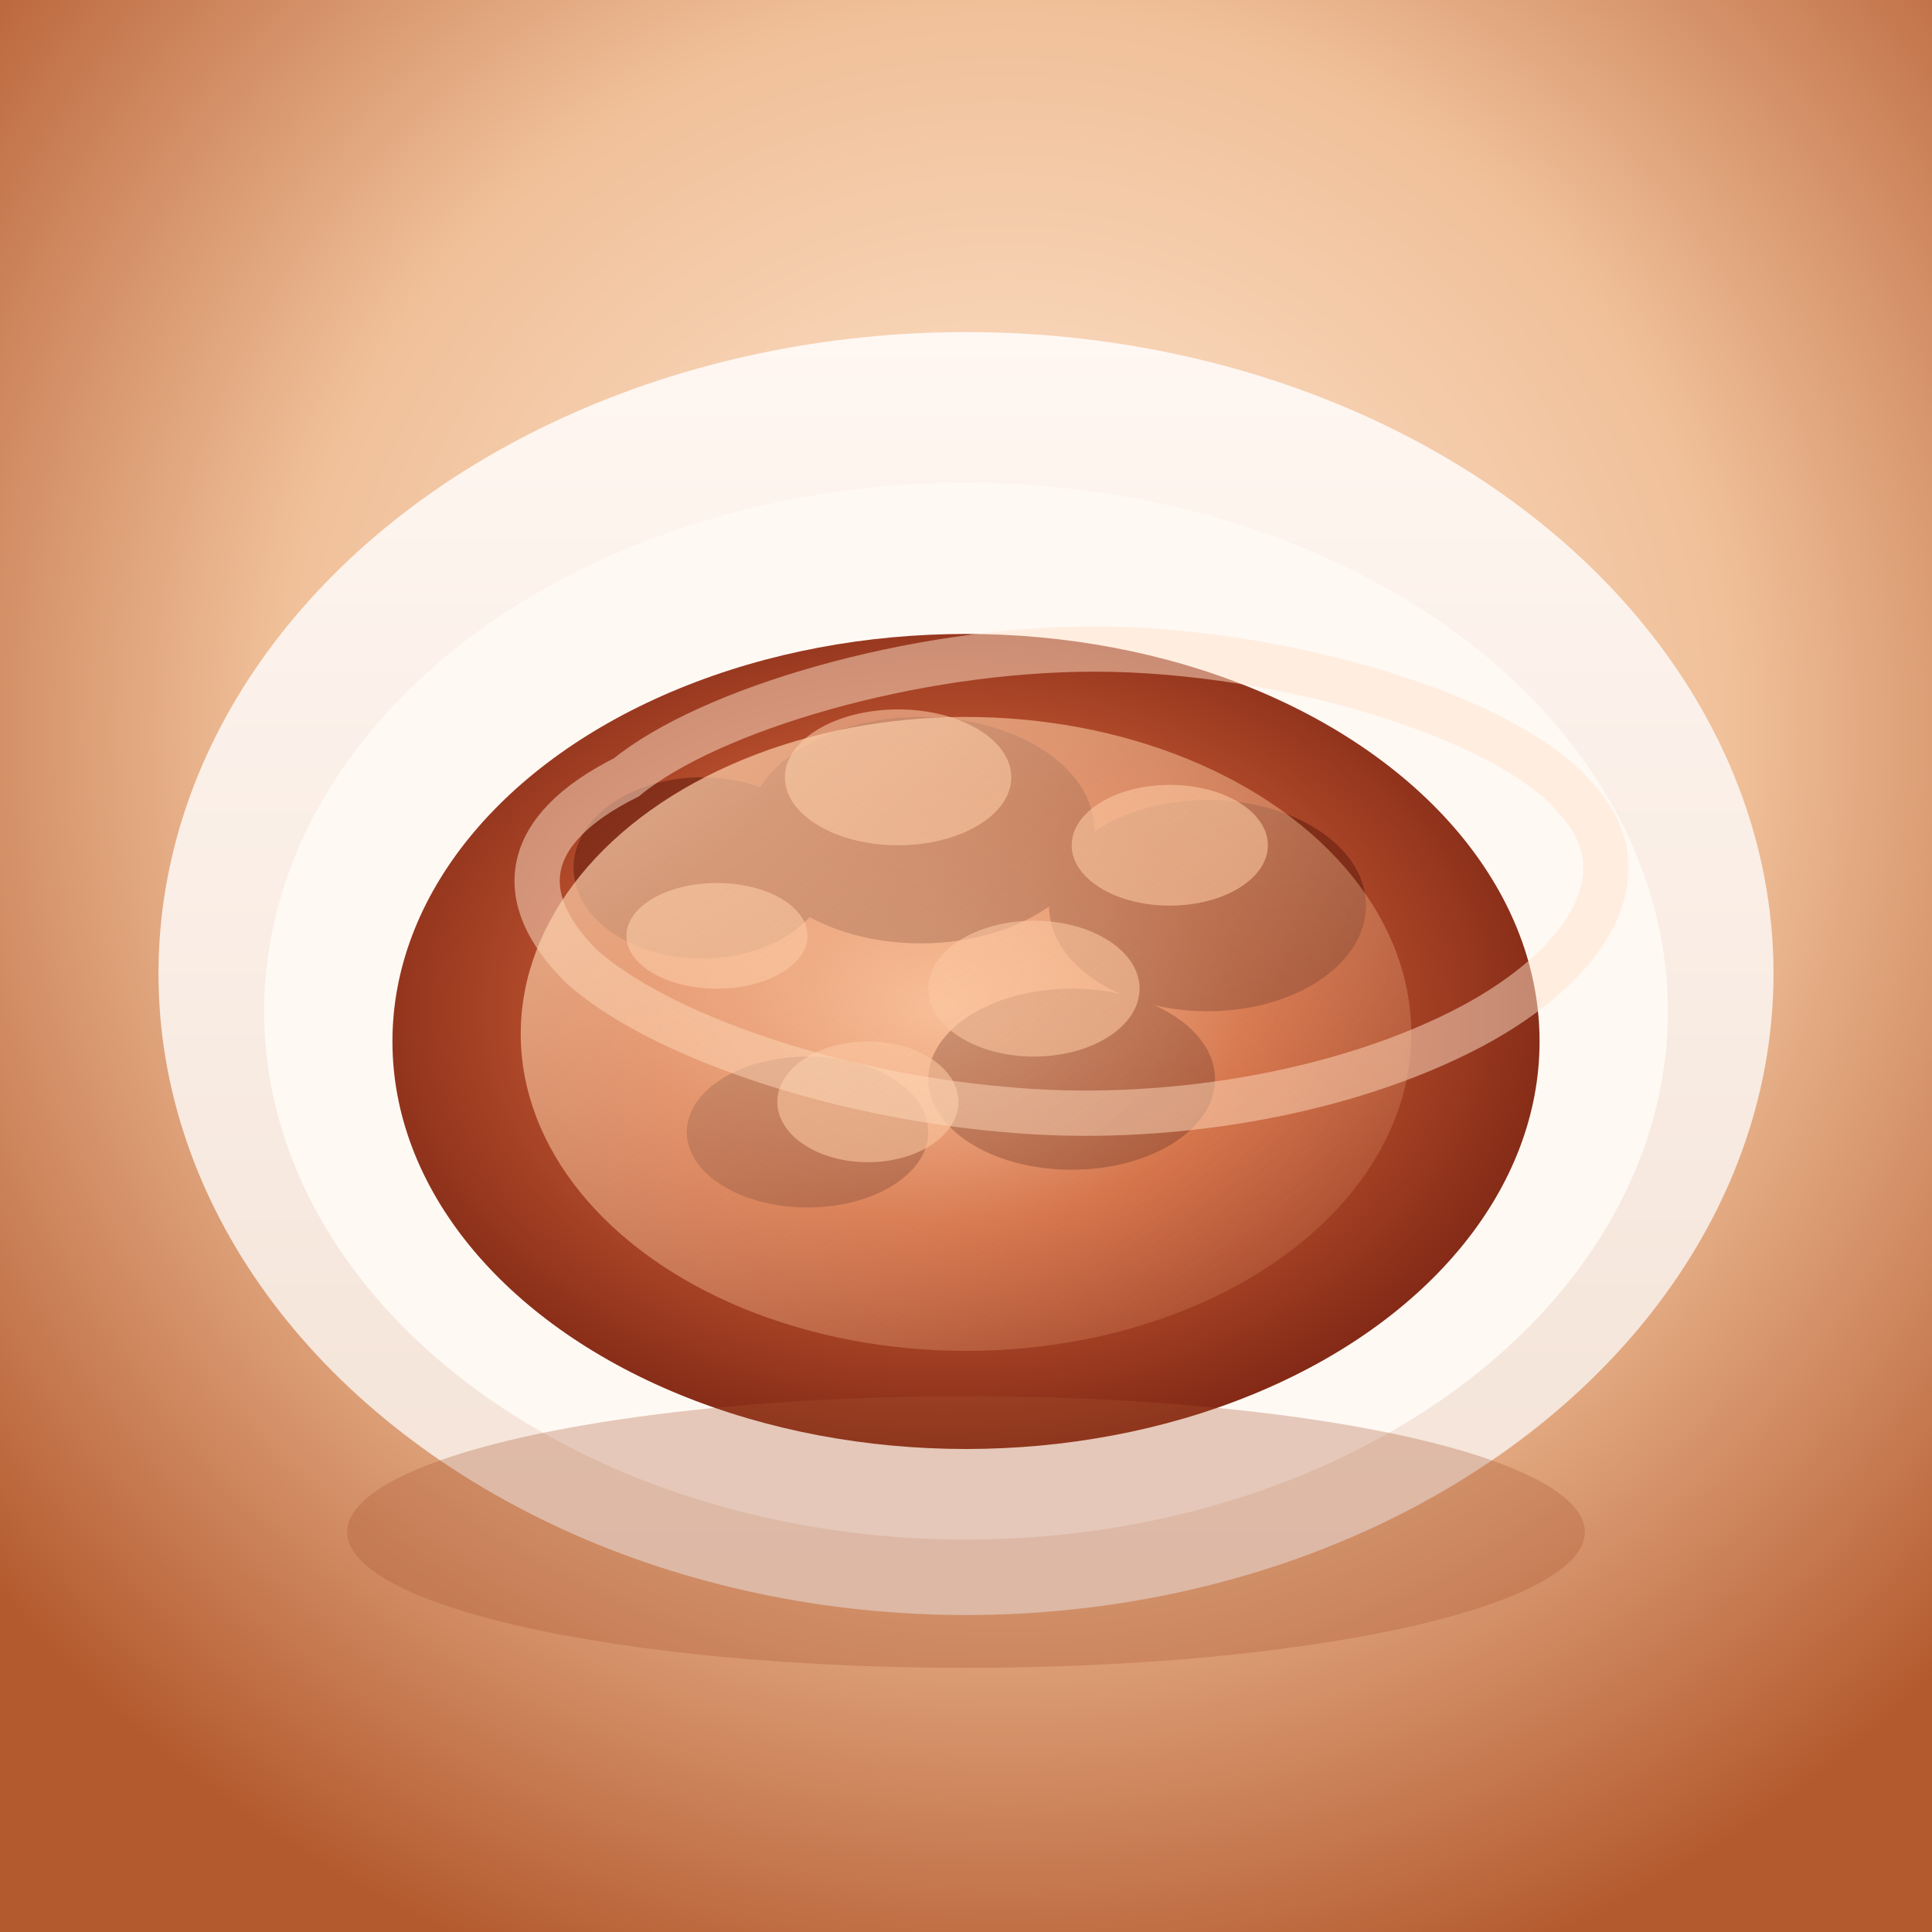 <svg xmlns="http://www.w3.org/2000/svg" viewBox="0 0 512 512">
  <rect x="0" y="0" width="512" height="512" fill="#808080" stroke="none"/>
  <defs>
    <radialGradient id="bg" cx="52%" cy="38%" r="68%">
      <stop offset="0%" stop-color="#ffe9d5" />
      <stop offset="55%" stop-color="#f0c099" />
      <stop offset="100%" stop-color="#b45a2f" />
    </radialGradient>
    <linearGradient id="plate" x1="0%" y1="0%" x2="0%" y2="100%">
      <stop offset="0%" stop-color="#fff7f2" />
      <stop offset="100%" stop-color="#f3e2d6" />
    </linearGradient>
    <radialGradient id="mutton" cx="48%" cy="46%" r="58%">
      <stop offset="0%" stop-color="#f4b693" />
      <stop offset="45%" stop-color="#c75a34" />
      <stop offset="100%" stop-color="#7a2312" />
    </radialGradient>
    <linearGradient id="glaze" x1="0%" y1="0%" x2="100%" y2="100%">
      <stop offset="0%" stop-color="#ffd8b5" stop-opacity="0.8" />
      <stop offset="100%" stop-color="#fdb985" stop-opacity="0.05" />
    </linearGradient>
  </defs>
  <rect width="512" height="512" fill="url(#bg)" />
  <ellipse cx="256" cy="258" rx="214" ry="170" fill="url(#plate)" />
  <ellipse cx="256" cy="268" rx="186" ry="140" fill="#fff9f4" />
  <ellipse cx="256" cy="276" rx="152" ry="108" fill="url(#mutton)" />

  <g opacity="0.5" fill="#59180c">
    <ellipse cx="186" cy="230" rx="34" ry="24" />
    <ellipse cx="244" cy="220" rx="46" ry="30" />
    <ellipse cx="320" cy="240" rx="42" ry="28" />
    <ellipse cx="284" cy="286" rx="38" ry="24" />
    <ellipse cx="214" cy="300" rx="32" ry="20" />
  </g>

  <g opacity="0.6" fill="#f8c4a2">
    <ellipse cx="238" cy="206" rx="30" ry="18" />
    <ellipse cx="310" cy="224" rx="26" ry="16" />
    <ellipse cx="190" cy="248" rx="24" ry="14" />
    <ellipse cx="274" cy="262" rx="28" ry="18" />
    <ellipse cx="230" cy="292" rx="24" ry="16" />
  </g>

  <path d="M166 206c22-18 76-34 124-34 50 0 110 18 128 40 18 20 2 44-28 60-34 18-82 26-124 22-46-4-92-20-112-38-18-18-16-36 12-50z" fill="none" stroke="#ffe4cd" stroke-width="12" opacity="0.5" />

  <ellipse cx="256" cy="274" rx="118" ry="84" fill="url(#glaze)" />
  <ellipse cx="256" cy="406" rx="164" ry="36" fill="#a85430" opacity="0.3" />
</svg>
